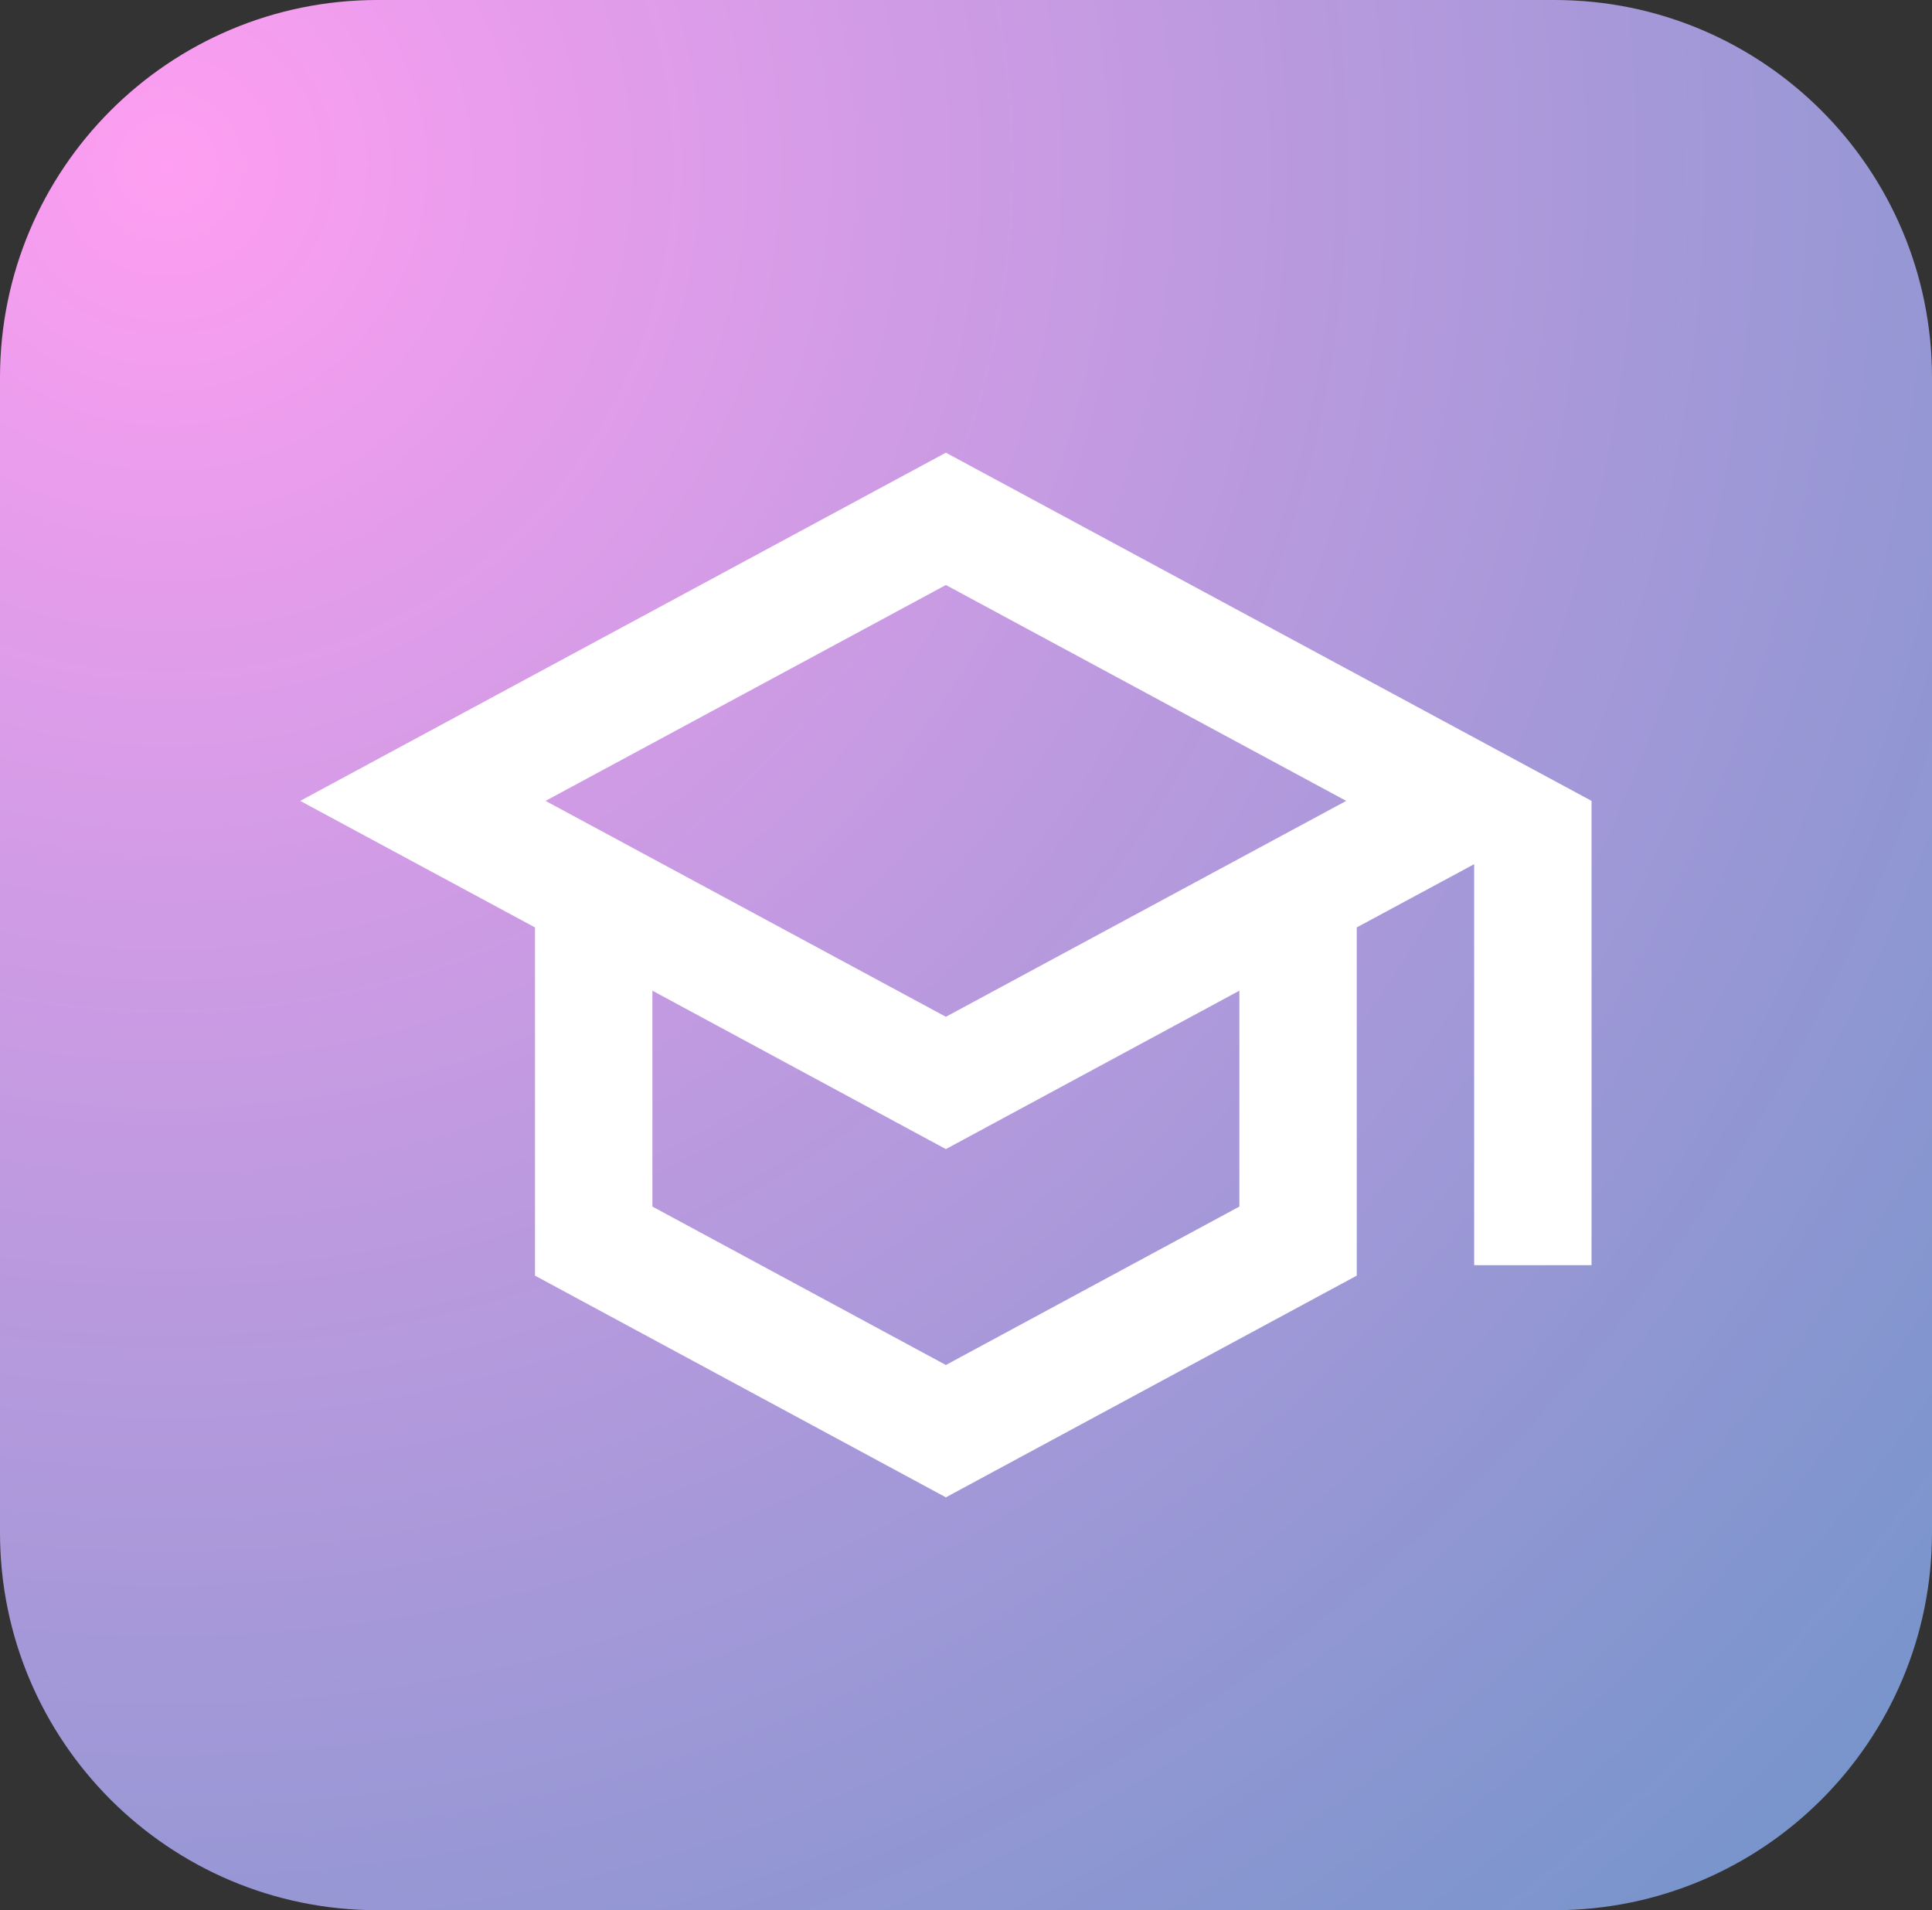 <svg width="87" height="86" viewBox="0 0 87 86" fill="none" xmlns="http://www.w3.org/2000/svg">
<rect x="0" y="0" width="87" height="86" fill="#333333" stroke="none"/>
<g clip-path="url(#clip0_0_361)">
<path d="M0 17C0 7.611 7.611 0 17 0H70C79.389 0 87 7.611 87 17V69C87 78.389 79.389 86 70 86H17C7.611 86 0 78.389 0 69V17Z" fill="url(#paint0_radial_0_361)"/>
<g clip-path="url(#clip1_0_361)">
<path d="M42.594 20.38L13.518 36.057L24.091 41.754V57.431L42.594 67.412L61.096 57.431V41.754L66.383 38.906V56.96H71.669V36.057L42.594 20.38ZM60.621 36.057L42.594 45.777L24.567 36.057L42.594 26.338L60.621 36.057ZM55.81 54.321L42.594 61.454L29.378 54.321V44.602L42.594 51.734L55.81 44.602V54.321Z" fill="white"/>
</g>
</g>
<defs>
<radialGradient id="paint0_radial_0_361" cx="0" cy="0" r="1" gradientUnits="userSpaceOnUse" gradientTransform="translate(6.868 6.789) rotate(45.034) scale(126.349 126.359)">
<stop stop-color="#FF9EF2"/>
<stop offset="1" stop-color="#6CA5E0" stop-opacity="0.84"/>
</radialGradient>
<clipPath id="clip0_0_361">
<rect width="87" height="86" fill="white"/>
</clipPath>
<clipPath id="clip1_0_361">
<rect width="63.438" height="62.708" fill="white" transform="translate(10.875 12.542)"/>
</clipPath>
</defs>
</svg>

